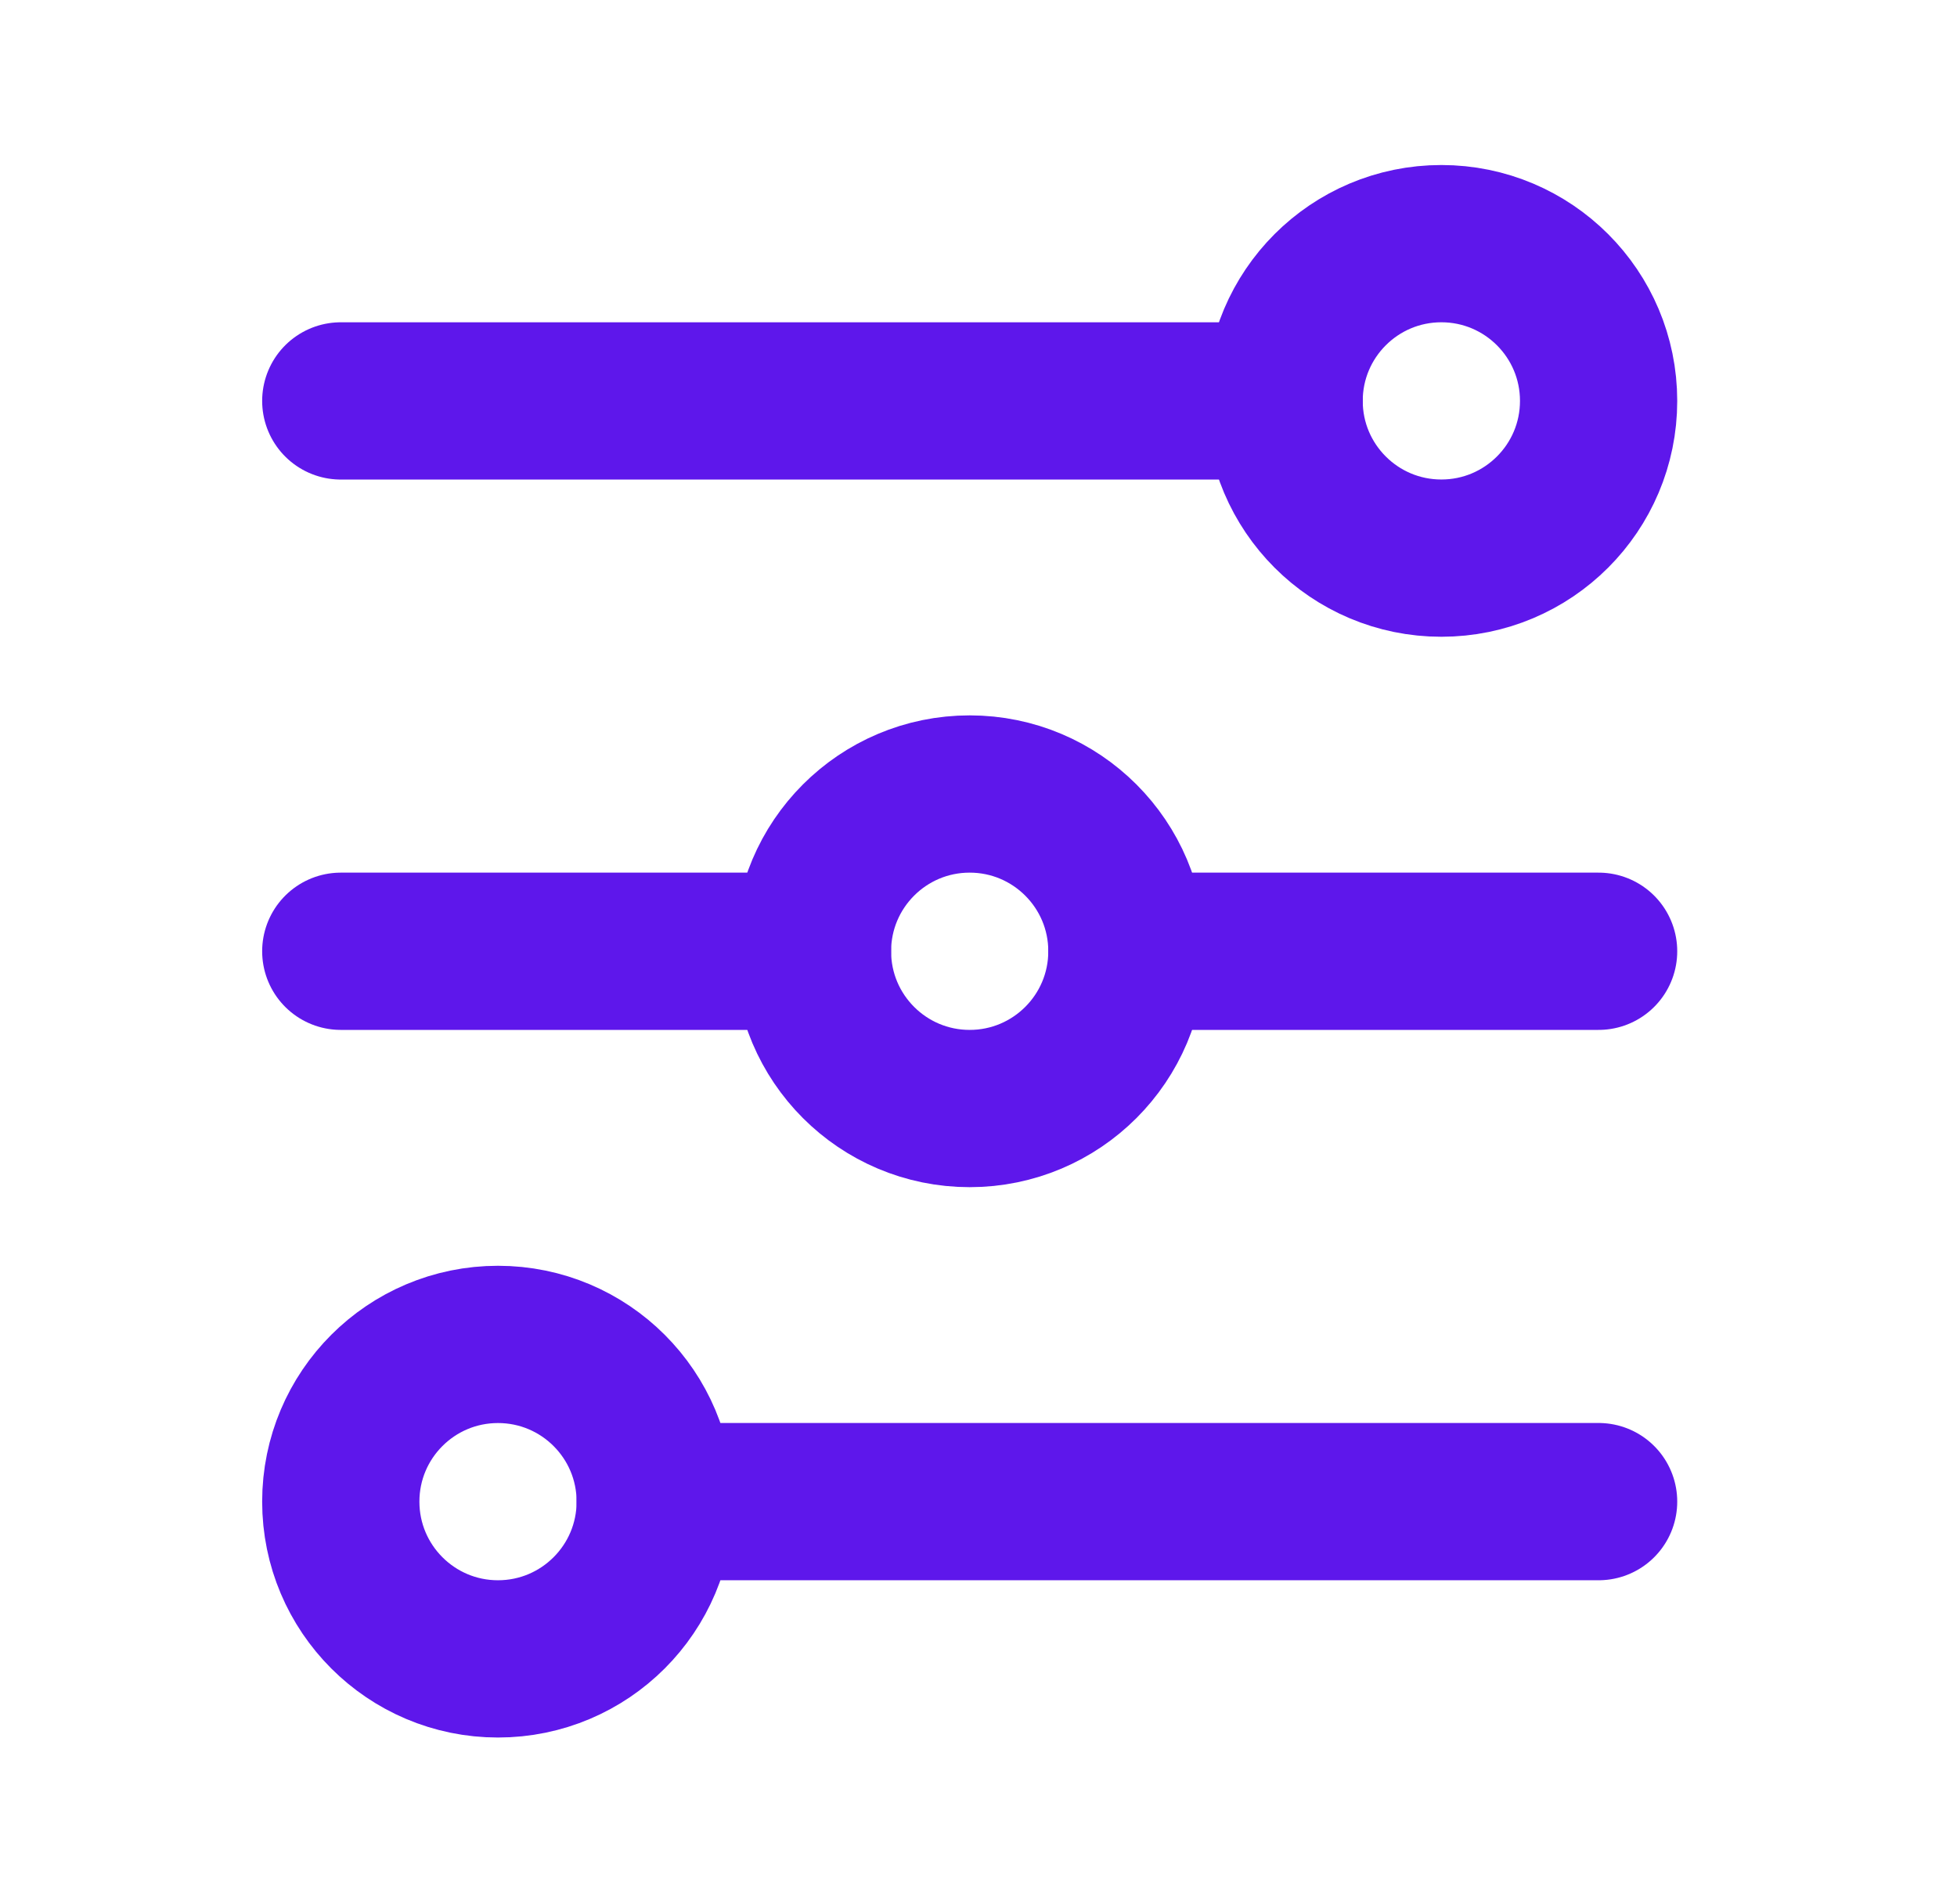 <svg width="37" height="36" viewBox="0 0 37 36" fill="none" xmlns="http://www.w3.org/2000/svg">
<path d="M6.443 7.579H24.279" stroke="#5E17EB" stroke-width="2.973" stroke-linecap="round"/>
<path d="M6.443 17.983H15.361" stroke="#5E17EB" stroke-width="2.973" stroke-linecap="round"/>
<path d="M21.306 17.983H30.224" stroke="#5E17EB" stroke-width="2.973" stroke-linecap="round"/>
<path d="M12.388 28.387H30.224" stroke="#5E17EB" stroke-width="2.973" stroke-linecap="round"/>
<path d="M27.251 10.551C28.893 10.551 30.224 9.22 30.224 7.579C30.224 5.937 28.893 4.606 27.251 4.606C25.609 4.606 24.278 5.937 24.278 7.579C24.278 9.22 25.609 10.551 27.251 10.551Z" stroke="#5E17EB" stroke-width="2.973" stroke-linecap="round"/>
<path d="M18.333 20.956C19.975 20.956 21.306 19.625 21.306 17.983C21.306 16.341 19.975 15.01 18.333 15.01C16.691 15.01 15.361 16.341 15.361 17.983C15.361 19.625 16.691 20.956 18.333 20.956Z" stroke="#5E17EB" stroke-width="2.973" stroke-linecap="round"/>
<path d="M9.415 31.36C11.057 31.36 12.388 30.029 12.388 28.387C12.388 26.745 11.057 25.415 9.415 25.415C7.774 25.415 6.443 26.745 6.443 28.387C6.443 30.029 7.774 31.36 9.415 31.36Z" stroke="#5E17EB" stroke-width="2.973" stroke-linecap="round"/>
</svg>
